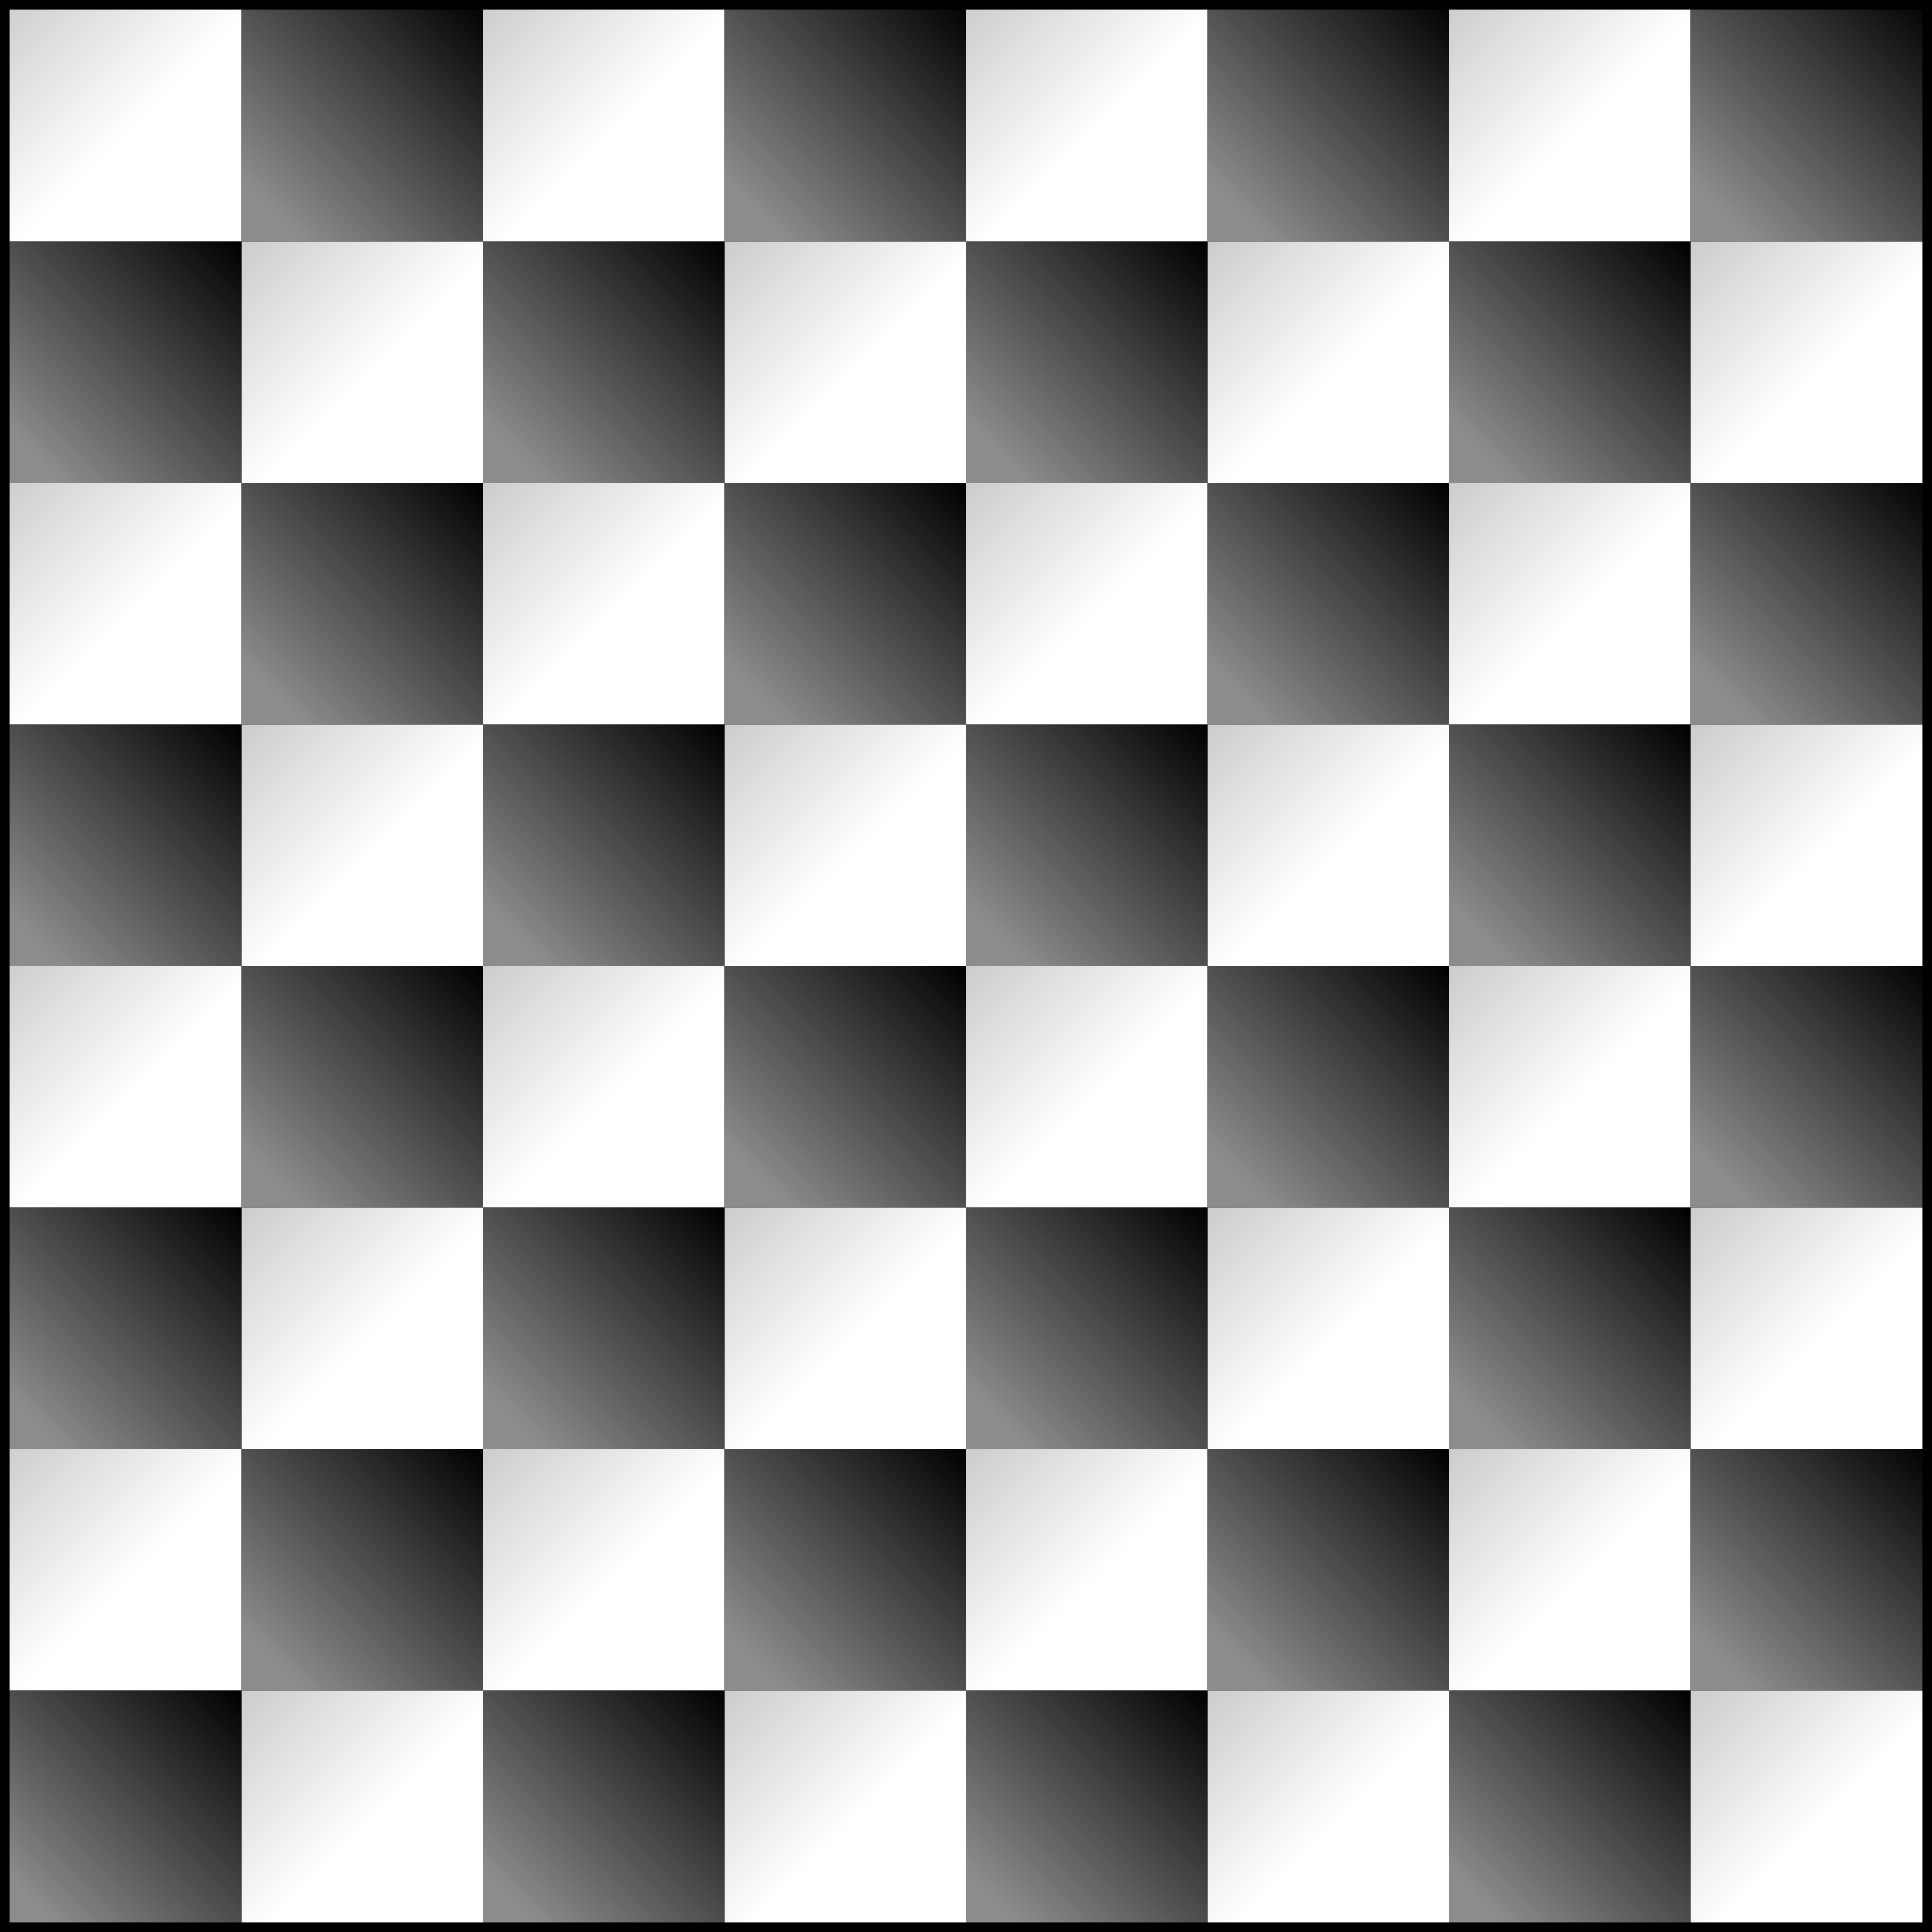 <?xml version="1.0" encoding="utf-8"?>
<!-- Generator: Adobe Illustrator 16.0.0, SVG Export Plug-In . SVG Version: 6.00 Build 0)  -->
<!DOCTYPE svg PUBLIC "-//W3C//DTD SVG 1.1//EN" "http://www.w3.org/Graphics/SVG/1.1/DTD/svg11.dtd">
<svg version="1.1" id="Layer_1" xmlns="http://www.w3.org/2000/svg" xmlns:xlink="http://www.w3.org/1999/xlink" x="0px" y="0px"
	 width="800px" height="800px" viewBox="0 0 800 800" enable-background="new 0 0 800 800" xml:space="preserve">
<rect x="0" y="0" width="800" height="800" fill="#333333" stroke="none"/>
<g>
	<linearGradient id="SVGID_1_" gradientUnits="userSpaceOnUse" x1="100" y1="100" x2="3.280640e-004" y2="3.280640e-004">
		<stop  offset="0.462" style="stop-color:#FFFFFF"/>
		<stop  offset="1" style="stop-color:#CCCCCC"/>
	</linearGradient>
	<rect fill="url(#SVGID_1_)" width="100" height="100"/>
	<linearGradient id="SVGID_2_" gradientUnits="userSpaceOnUse" x1="300" y1="99.999" x2="200" y2="5.264282e-004">
		<stop  offset="0.462" style="stop-color:#FFFFFF"/>
		<stop  offset="1" style="stop-color:#CCCCCC"/>
	</linearGradient>
	<rect x="200" fill="url(#SVGID_2_)" width="100" height="100"/>
	<linearGradient id="SVGID_3_" gradientUnits="userSpaceOnUse" x1="500" y1="100" x2="400" y2="3.280640e-004">
		<stop  offset="0.462" style="stop-color:#FFFFFF"/>
		<stop  offset="1" style="stop-color:#CCCCCC"/>
	</linearGradient>
	<rect x="400" fill="url(#SVGID_3_)" width="100" height="100"/>
	<linearGradient id="SVGID_4_" gradientUnits="userSpaceOnUse" x1="700.001" y1="100.001" x2="600.001" y2="1.220703e-004">
		<stop  offset="0.462" style="stop-color:#FFFFFF"/>
		<stop  offset="1" style="stop-color:#CCCCCC"/>
	</linearGradient>
	<rect x="600" fill="url(#SVGID_4_)" width="100" height="100"/>
	<linearGradient id="SVGID_5_" gradientUnits="userSpaceOnUse" x1="800.001" y1="200.001" x2="700.001" y2="100.001">
		<stop  offset="0.462" style="stop-color:#FFFFFF"/>
		<stop  offset="1" style="stop-color:#CCCCCC"/>
	</linearGradient>
	<rect x="700" y="100" fill="url(#SVGID_5_)" width="100" height="100"/>
	<linearGradient id="SVGID_6_" gradientUnits="userSpaceOnUse" x1="600.001" y1="200" x2="500.001" y2="100">
		<stop  offset="0.462" style="stop-color:#FFFFFF"/>
		<stop  offset="1" style="stop-color:#CCCCCC"/>
	</linearGradient>
	<rect x="500" y="100" fill="url(#SVGID_6_)" width="100" height="100"/>
	<linearGradient id="SVGID_7_" gradientUnits="userSpaceOnUse" x1="400" y1="200" x2="300" y2="100">
		<stop  offset="0.462" style="stop-color:#FFFFFF"/>
		<stop  offset="1" style="stop-color:#CCCCCC"/>
	</linearGradient>
	<rect x="300" y="100" fill="url(#SVGID_7_)" width="100" height="100"/>
	<linearGradient id="SVGID_8_" gradientUnits="userSpaceOnUse" x1="200" y1="200" x2="100" y2="100">
		<stop  offset="0.462" style="stop-color:#FFFFFF"/>
		<stop  offset="1" style="stop-color:#CCCCCC"/>
	</linearGradient>
	<rect x="100" y="100" fill="url(#SVGID_8_)" width="100" height="100"/>
	<linearGradient id="SVGID_9_" gradientUnits="userSpaceOnUse" x1="99.999" y1="300" x2="5.264282e-004" y2="200">
		<stop  offset="0.462" style="stop-color:#FFFFFF"/>
		<stop  offset="1" style="stop-color:#CCCCCC"/>
	</linearGradient>
	<rect y="200" fill="url(#SVGID_9_)" width="100" height="100"/>
	<linearGradient id="SVGID_10_" gradientUnits="userSpaceOnUse" x1="300" y1="300" x2="200" y2="200">
		<stop  offset="0.462" style="stop-color:#FFFFFF"/>
		<stop  offset="1" style="stop-color:#CCCCCC"/>
	</linearGradient>
	<rect x="200" y="200" fill="url(#SVGID_10_)" width="100" height="100"/>
	<linearGradient id="SVGID_11_" gradientUnits="userSpaceOnUse" x1="500.001" y1="300" x2="400.001" y2="200">
		<stop  offset="0.462" style="stop-color:#FFFFFF"/>
		<stop  offset="1" style="stop-color:#CCCCCC"/>
	</linearGradient>
	<rect x="400" y="200" fill="url(#SVGID_11_)" width="100" height="100"/>
	<linearGradient id="SVGID_12_" gradientUnits="userSpaceOnUse" x1="700" y1="300" x2="600" y2="200">
		<stop  offset="0.462" style="stop-color:#FFFFFF"/>
		<stop  offset="1" style="stop-color:#CCCCCC"/>
	</linearGradient>
	<rect x="600" y="200" fill="url(#SVGID_12_)" width="100" height="100"/>
	<linearGradient id="SVGID_13_" gradientUnits="userSpaceOnUse" x1="800.001" y1="400.001" x2="700.001" y2="300.001">
		<stop  offset="0.462" style="stop-color:#FFFFFF"/>
		<stop  offset="1" style="stop-color:#CCCCCC"/>
	</linearGradient>
	<rect x="700" y="300" fill="url(#SVGID_13_)" width="100" height="100"/>
	<linearGradient id="SVGID_14_" gradientUnits="userSpaceOnUse" x1="600.001" y1="400.001" x2="500.001" y2="300.001">
		<stop  offset="0.462" style="stop-color:#FFFFFF"/>
		<stop  offset="1" style="stop-color:#CCCCCC"/>
	</linearGradient>
	<rect x="500" y="300" fill="url(#SVGID_14_)" width="100" height="100"/>
	<linearGradient id="SVGID_15_" gradientUnits="userSpaceOnUse" x1="400" y1="400" x2="300" y2="300">
		<stop  offset="0.462" style="stop-color:#FFFFFF"/>
		<stop  offset="1" style="stop-color:#CCCCCC"/>
	</linearGradient>
	<rect x="300" y="300" fill="url(#SVGID_15_)" width="100" height="100"/>
	<linearGradient id="SVGID_16_" gradientUnits="userSpaceOnUse" x1="200" y1="400" x2="100" y2="300">
		<stop  offset="0.462" style="stop-color:#FFFFFF"/>
		<stop  offset="1" style="stop-color:#CCCCCC"/>
	</linearGradient>
	<rect x="100" y="300" fill="url(#SVGID_16_)" width="100" height="100"/>
	<linearGradient id="SVGID_17_" gradientUnits="userSpaceOnUse" x1="100" y1="500" x2="3.280640e-004" y2="400">
		<stop  offset="0.462" style="stop-color:#FFFFFF"/>
		<stop  offset="1" style="stop-color:#CCCCCC"/>
	</linearGradient>
	<rect y="400" fill="url(#SVGID_17_)" width="100" height="100"/>
	<linearGradient id="SVGID_18_" gradientUnits="userSpaceOnUse" x1="300" y1="500.001" x2="200" y2="400.001">
		<stop  offset="0.462" style="stop-color:#FFFFFF"/>
		<stop  offset="1" style="stop-color:#CCCCCC"/>
	</linearGradient>
	<rect x="200" y="400" fill="url(#SVGID_18_)" width="100" height="100"/>
	<linearGradient id="SVGID_19_" gradientUnits="userSpaceOnUse" x1="500" y1="500" x2="400" y2="400">
		<stop  offset="0.462" style="stop-color:#FFFFFF"/>
		<stop  offset="1" style="stop-color:#CCCCCC"/>
	</linearGradient>
	<rect x="400" y="400" fill="url(#SVGID_19_)" width="100" height="100"/>
	<linearGradient id="SVGID_20_" gradientUnits="userSpaceOnUse" x1="700" y1="500" x2="600.001" y2="400.001">
		<stop  offset="0.462" style="stop-color:#FFFFFF"/>
		<stop  offset="1" style="stop-color:#CCCCCC"/>
	</linearGradient>
	<rect x="600" y="400" fill="url(#SVGID_20_)" width="100" height="100"/>
	<linearGradient id="SVGID_21_" gradientUnits="userSpaceOnUse" x1="800" y1="600" x2="700" y2="500">
		<stop  offset="0.462" style="stop-color:#FFFFFF"/>
		<stop  offset="1" style="stop-color:#CCCCCC"/>
	</linearGradient>
	<rect x="700" y="500" fill="url(#SVGID_21_)" width="100" height="100"/>
	<linearGradient id="SVGID_22_" gradientUnits="userSpaceOnUse" x1="600.001" y1="600.001" x2="500.001" y2="500.001">
		<stop  offset="0.462" style="stop-color:#FFFFFF"/>
		<stop  offset="1" style="stop-color:#CCCCCC"/>
	</linearGradient>
	<rect x="500" y="500" fill="url(#SVGID_22_)" width="100" height="100"/>
	<linearGradient id="SVGID_23_" gradientUnits="userSpaceOnUse" x1="400.001" y1="600.001" x2="300.001" y2="500.001">
		<stop  offset="0.462" style="stop-color:#FFFFFF"/>
		<stop  offset="1" style="stop-color:#CCCCCC"/>
	</linearGradient>
	<rect x="300" y="500" fill="url(#SVGID_23_)" width="100" height="100"/>
	<linearGradient id="SVGID_24_" gradientUnits="userSpaceOnUse" x1="200" y1="600.001" x2="100" y2="500.001">
		<stop  offset="0.462" style="stop-color:#FFFFFF"/>
		<stop  offset="1" style="stop-color:#CCCCCC"/>
	</linearGradient>
	<rect x="100" y="500" fill="url(#SVGID_24_)" width="100" height="100"/>
	<linearGradient id="SVGID_25_" gradientUnits="userSpaceOnUse" x1="100.001" y1="700.001" x2="1.220703e-004" y2="600.001">
		<stop  offset="0.462" style="stop-color:#FFFFFF"/>
		<stop  offset="1" style="stop-color:#CCCCCC"/>
	</linearGradient>
	<rect y="600" fill="url(#SVGID_25_)" width="100" height="100"/>
	<linearGradient id="SVGID_26_" gradientUnits="userSpaceOnUse" x1="300" y1="700" x2="200" y2="600">
		<stop  offset="0.462" style="stop-color:#FFFFFF"/>
		<stop  offset="1" style="stop-color:#CCCCCC"/>
	</linearGradient>
	<rect x="200" y="600" fill="url(#SVGID_26_)" width="100" height="100"/>
	<linearGradient id="SVGID_27_" gradientUnits="userSpaceOnUse" x1="500" y1="700" x2="400.001" y2="600.001">
		<stop  offset="0.462" style="stop-color:#FFFFFF"/>
		<stop  offset="1" style="stop-color:#CCCCCC"/>
	</linearGradient>
	<rect x="400" y="600" fill="url(#SVGID_27_)" width="100" height="100"/>
	<linearGradient id="SVGID_28_" gradientUnits="userSpaceOnUse" x1="700" y1="700" x2="600" y2="600">
		<stop  offset="0.462" style="stop-color:#FFFFFF"/>
		<stop  offset="1" style="stop-color:#CCCCCC"/>
	</linearGradient>
	<rect x="600" y="600" fill="url(#SVGID_28_)" width="100" height="100"/>
	<linearGradient id="SVGID_29_" gradientUnits="userSpaceOnUse" x1="800.001" y1="800.001" x2="700.001" y2="700.001">
		<stop  offset="0.462" style="stop-color:#FFFFFF"/>
		<stop  offset="1" style="stop-color:#CCCCCC"/>
	</linearGradient>
	<rect x="700" y="700" fill="url(#SVGID_29_)" width="100" height="100"/>
	<linearGradient id="SVGID_30_" gradientUnits="userSpaceOnUse" x1="600" y1="800" x2="500" y2="700">
		<stop  offset="0.462" style="stop-color:#FFFFFF"/>
		<stop  offset="1" style="stop-color:#CCCCCC"/>
	</linearGradient>
	<rect x="500" y="700" fill="url(#SVGID_30_)" width="100" height="100"/>
	<linearGradient id="SVGID_31_" gradientUnits="userSpaceOnUse" x1="400.001" y1="800.001" x2="300.001" y2="700.001">
		<stop  offset="0.462" style="stop-color:#FFFFFF"/>
		<stop  offset="1" style="stop-color:#CCCCCC"/>
	</linearGradient>
	<rect x="300" y="700" fill="url(#SVGID_31_)" width="100" height="100"/>
	<linearGradient id="SVGID_32_" gradientUnits="userSpaceOnUse" x1="200.001" y1="800.001" x2="100.001" y2="700.001">
		<stop  offset="0.462" style="stop-color:#FFFFFF"/>
		<stop  offset="1" style="stop-color:#CCCCCC"/>
	</linearGradient>
	<rect x="100" y="700" fill="url(#SVGID_32_)" width="100" height="100"/>
</g>
<g>
	<linearGradient id="SVGID_33_" gradientUnits="userSpaceOnUse" x1="700.001" y1="100.001" x2="800.001" y2="4.653931e-004">
		<stop  offset="0.129" style="stop-color:#8C8C8C"/>
		<stop  offset="1" style="stop-color:#000000"/>
	</linearGradient>
	<rect x="700" fill="url(#SVGID_33_)" width="100" height="100"/>
	<linearGradient id="SVGID_34_" gradientUnits="userSpaceOnUse" x1="500" y1="100" x2="600" y2="-2.288818e-005">
		<stop  offset="0.129" style="stop-color:#8C8C8C"/>
		<stop  offset="1" style="stop-color:#000000"/>
	</linearGradient>
	<rect x="500" fill="url(#SVGID_34_)" width="100" height="100"/>
	<linearGradient id="SVGID_35_" gradientUnits="userSpaceOnUse" x1="100.001" y1="100.001" x2="200.001" y2="9.536743e-004">
		<stop  offset="0.129" style="stop-color:#8C8C8C"/>
		<stop  offset="1" style="stop-color:#000000"/>
	</linearGradient>
	<rect x="100" fill="url(#SVGID_35_)" width="100" height="100"/>
	<linearGradient id="SVGID_36_" gradientUnits="userSpaceOnUse" x1="300" y1="99.999" x2="400" y2="-5.111694e-004">
		<stop  offset="0.129" style="stop-color:#8C8C8C"/>
		<stop  offset="1" style="stop-color:#000000"/>
	</linearGradient>
	<rect x="300" fill="url(#SVGID_36_)" width="100" height="100"/>
	<linearGradient id="SVGID_37_" gradientUnits="userSpaceOnUse" x1="9.765625e-004" y1="200.001" x2="100.001" y2="100.001">
		<stop  offset="0.129" style="stop-color:#8C8C8C"/>
		<stop  offset="1" style="stop-color:#000000"/>
	</linearGradient>
	<rect y="100" fill="url(#SVGID_37_)" width="100" height="100"/>
	<linearGradient id="SVGID_38_" gradientUnits="userSpaceOnUse" x1="200" y1="200" x2="300" y2="99.999">
		<stop  offset="0.129" style="stop-color:#8C8C8C"/>
		<stop  offset="1" style="stop-color:#000000"/>
	</linearGradient>
	<rect x="200" y="100" fill="url(#SVGID_38_)" width="100" height="100"/>
	<linearGradient id="SVGID_39_" gradientUnits="userSpaceOnUse" x1="600.001" y1="200" x2="700.001" y2="100.001">
		<stop  offset="0.129" style="stop-color:#8C8C8C"/>
		<stop  offset="1" style="stop-color:#000000"/>
	</linearGradient>
	<rect x="600" y="100" fill="url(#SVGID_39_)" width="100" height="100"/>
	<linearGradient id="SVGID_40_" gradientUnits="userSpaceOnUse" x1="400" y1="200" x2="500" y2="100">
		<stop  offset="0.129" style="stop-color:#8C8C8C"/>
		<stop  offset="1" style="stop-color:#000000"/>
	</linearGradient>
	<rect x="400" y="100" fill="url(#SVGID_40_)" width="100" height="100"/>
	<linearGradient id="SVGID_41_" gradientUnits="userSpaceOnUse" x1="700.001" y1="300.001" x2="800.001" y2="200.001">
		<stop  offset="0.129" style="stop-color:#8C8C8C"/>
		<stop  offset="1" style="stop-color:#000000"/>
	</linearGradient>
	<rect x="700" y="200" fill="url(#SVGID_41_)" width="100" height="100"/>
	<linearGradient id="SVGID_42_" gradientUnits="userSpaceOnUse" x1="500.001" y1="300" x2="600.001" y2="200">
		<stop  offset="0.129" style="stop-color:#8C8C8C"/>
		<stop  offset="1" style="stop-color:#000000"/>
	</linearGradient>
	<rect x="500" y="200" fill="url(#SVGID_42_)" width="100" height="100"/>
	<linearGradient id="SVGID_43_" gradientUnits="userSpaceOnUse" x1="99.999" y1="300" x2="200" y2="200">
		<stop  offset="0.129" style="stop-color:#8C8C8C"/>
		<stop  offset="1" style="stop-color:#000000"/>
	</linearGradient>
	<rect x="100" y="200" fill="url(#SVGID_43_)" width="100" height="100"/>
	<linearGradient id="SVGID_44_" gradientUnits="userSpaceOnUse" x1="300" y1="300" x2="400" y2="200">
		<stop  offset="0.129" style="stop-color:#8C8C8C"/>
		<stop  offset="1" style="stop-color:#000000"/>
	</linearGradient>
	<rect x="300" y="200" fill="url(#SVGID_44_)" width="100" height="100"/>
	<linearGradient id="SVGID_45_" gradientUnits="userSpaceOnUse" x1="-4.882813e-004" y1="400" x2="99.999" y2="300">
		<stop  offset="0.129" style="stop-color:#8C8C8C"/>
		<stop  offset="1" style="stop-color:#000000"/>
	</linearGradient>
	<rect y="300" fill="url(#SVGID_45_)" width="100" height="100"/>
	<linearGradient id="SVGID_46_" gradientUnits="userSpaceOnUse" x1="200" y1="400" x2="300" y2="300">
		<stop  offset="0.129" style="stop-color:#8C8C8C"/>
		<stop  offset="1" style="stop-color:#000000"/>
	</linearGradient>
	<rect x="200" y="300" fill="url(#SVGID_46_)" width="100" height="100"/>
	<linearGradient id="SVGID_47_" gradientUnits="userSpaceOnUse" x1="600.001" y1="400.001" x2="700.001" y2="300.001">
		<stop  offset="0.129" style="stop-color:#8C8C8C"/>
		<stop  offset="1" style="stop-color:#000000"/>
	</linearGradient>
	<rect x="600" y="300" fill="url(#SVGID_47_)" width="100" height="100"/>
	<linearGradient id="SVGID_48_" gradientUnits="userSpaceOnUse" x1="400" y1="400" x2="500" y2="300">
		<stop  offset="0.129" style="stop-color:#8C8C8C"/>
		<stop  offset="1" style="stop-color:#000000"/>
	</linearGradient>
	<rect x="400" y="300" fill="url(#SVGID_48_)" width="100" height="100"/>
	<linearGradient id="SVGID_49_" gradientUnits="userSpaceOnUse" x1="700" y1="500" x2="800" y2="400">
		<stop  offset="0.129" style="stop-color:#8C8C8C"/>
		<stop  offset="1" style="stop-color:#000000"/>
	</linearGradient>
	<rect x="700" y="400" fill="url(#SVGID_49_)" width="100" height="100"/>
	<linearGradient id="SVGID_50_" gradientUnits="userSpaceOnUse" x1="500.001" y1="500.001" x2="600.001" y2="400.001">
		<stop  offset="0.129" style="stop-color:#8C8C8C"/>
		<stop  offset="1" style="stop-color:#000000"/>
	</linearGradient>
	<rect x="500" y="400" fill="url(#SVGID_50_)" width="100" height="100"/>
	<linearGradient id="SVGID_51_" gradientUnits="userSpaceOnUse" x1="100" y1="500" x2="200" y2="400">
		<stop  offset="0.129" style="stop-color:#8C8C8C"/>
		<stop  offset="1" style="stop-color:#000000"/>
	</linearGradient>
	<rect x="100" y="400" fill="url(#SVGID_51_)" width="100" height="100"/>
	<linearGradient id="SVGID_52_" gradientUnits="userSpaceOnUse" x1="300" y1="500.001" x2="400" y2="400.001">
		<stop  offset="0.129" style="stop-color:#8C8C8C"/>
		<stop  offset="1" style="stop-color:#000000"/>
	</linearGradient>
	<rect x="300" y="400" fill="url(#SVGID_52_)" width="100" height="100"/>
	<linearGradient id="SVGID_53_" gradientUnits="userSpaceOnUse" x1="0" y1="600" x2="100" y2="500">
		<stop  offset="0.129" style="stop-color:#8C8C8C"/>
		<stop  offset="1" style="stop-color:#000000"/>
	</linearGradient>
	<rect y="500" fill="url(#SVGID_53_)" width="100" height="100"/>
	<linearGradient id="SVGID_54_" gradientUnits="userSpaceOnUse" x1="200" y1="600.001" x2="300" y2="500.001">
		<stop  offset="0.129" style="stop-color:#8C8C8C"/>
		<stop  offset="1" style="stop-color:#000000"/>
	</linearGradient>
	<rect x="200" y="500" fill="url(#SVGID_54_)" width="100" height="100"/>
	<linearGradient id="SVGID_55_" gradientUnits="userSpaceOnUse" x1="600" y1="600" x2="700" y2="500">
		<stop  offset="0.129" style="stop-color:#8C8C8C"/>
		<stop  offset="1" style="stop-color:#000000"/>
	</linearGradient>
	<rect x="600" y="500" fill="url(#SVGID_55_)" width="100" height="100"/>
	<linearGradient id="SVGID_56_" gradientUnits="userSpaceOnUse" x1="400.001" y1="600.001" x2="500.001" y2="500.001">
		<stop  offset="0.129" style="stop-color:#8C8C8C"/>
		<stop  offset="1" style="stop-color:#000000"/>
	</linearGradient>
	<rect x="400" y="500" fill="url(#SVGID_56_)" width="100" height="100"/>
	<linearGradient id="SVGID_57_" gradientUnits="userSpaceOnUse" x1="700" y1="700" x2="800" y2="600">
		<stop  offset="0.129" style="stop-color:#8C8C8C"/>
		<stop  offset="1" style="stop-color:#000000"/>
	</linearGradient>
	<rect x="700" y="600" fill="url(#SVGID_57_)" width="100" height="100"/>
	<linearGradient id="SVGID_58_" gradientUnits="userSpaceOnUse" x1="500" y1="700" x2="600" y2="600">
		<stop  offset="0.129" style="stop-color:#8C8C8C"/>
		<stop  offset="1" style="stop-color:#000000"/>
	</linearGradient>
	<rect x="500" y="600" fill="url(#SVGID_58_)" width="100" height="100"/>
	<linearGradient id="SVGID_59_" gradientUnits="userSpaceOnUse" x1="100.001" y1="700.001" x2="200" y2="600.001">
		<stop  offset="0.129" style="stop-color:#8C8C8C"/>
		<stop  offset="1" style="stop-color:#000000"/>
	</linearGradient>
	<rect x="100" y="600" fill="url(#SVGID_59_)" width="100" height="100"/>
	<linearGradient id="SVGID_60_" gradientUnits="userSpaceOnUse" x1="300.001" y1="700.001" x2="400.001" y2="600.001">
		<stop  offset="0.129" style="stop-color:#8C8C8C"/>
		<stop  offset="1" style="stop-color:#000000"/>
	</linearGradient>
	<rect x="300" y="600" fill="url(#SVGID_60_)" width="100" height="100"/>
	<linearGradient id="SVGID_61_" gradientUnits="userSpaceOnUse" x1="4.882813e-004" y1="800.001" x2="100.001" y2="700.001">
		<stop  offset="0.129" style="stop-color:#8C8C8C"/>
		<stop  offset="1" style="stop-color:#000000"/>
	</linearGradient>
	<rect y="700" fill="url(#SVGID_61_)" width="100" height="100"/>
	<linearGradient id="SVGID_62_" gradientUnits="userSpaceOnUse" x1="200.001" y1="800.001" x2="300.001" y2="700.001">
		<stop  offset="0.129" style="stop-color:#8C8C8C"/>
		<stop  offset="1" style="stop-color:#000000"/>
	</linearGradient>
	<rect x="200" y="700" fill="url(#SVGID_62_)" width="100" height="100"/>
	<linearGradient id="SVGID_63_" gradientUnits="userSpaceOnUse" x1="600" y1="800" x2="700" y2="700">
		<stop  offset="0.129" style="stop-color:#8C8C8C"/>
		<stop  offset="1" style="stop-color:#000000"/>
	</linearGradient>
	<rect x="600" y="700" fill="url(#SVGID_63_)" width="100" height="100"/>
	<linearGradient id="SVGID_64_" gradientUnits="userSpaceOnUse" x1="400" y1="800" x2="500" y2="700">
		<stop  offset="0.129" style="stop-color:#8C8C8C"/>
		<stop  offset="1" style="stop-color:#000000"/>
	</linearGradient>
	<rect x="400" y="700" fill="url(#SVGID_64_)" width="100" height="100"/>
</g>
<rect x="2" y="2" fill="none" stroke="#000000" stroke-width="4" stroke-miterlimit="10" width="796" height="796"/>
</svg>
